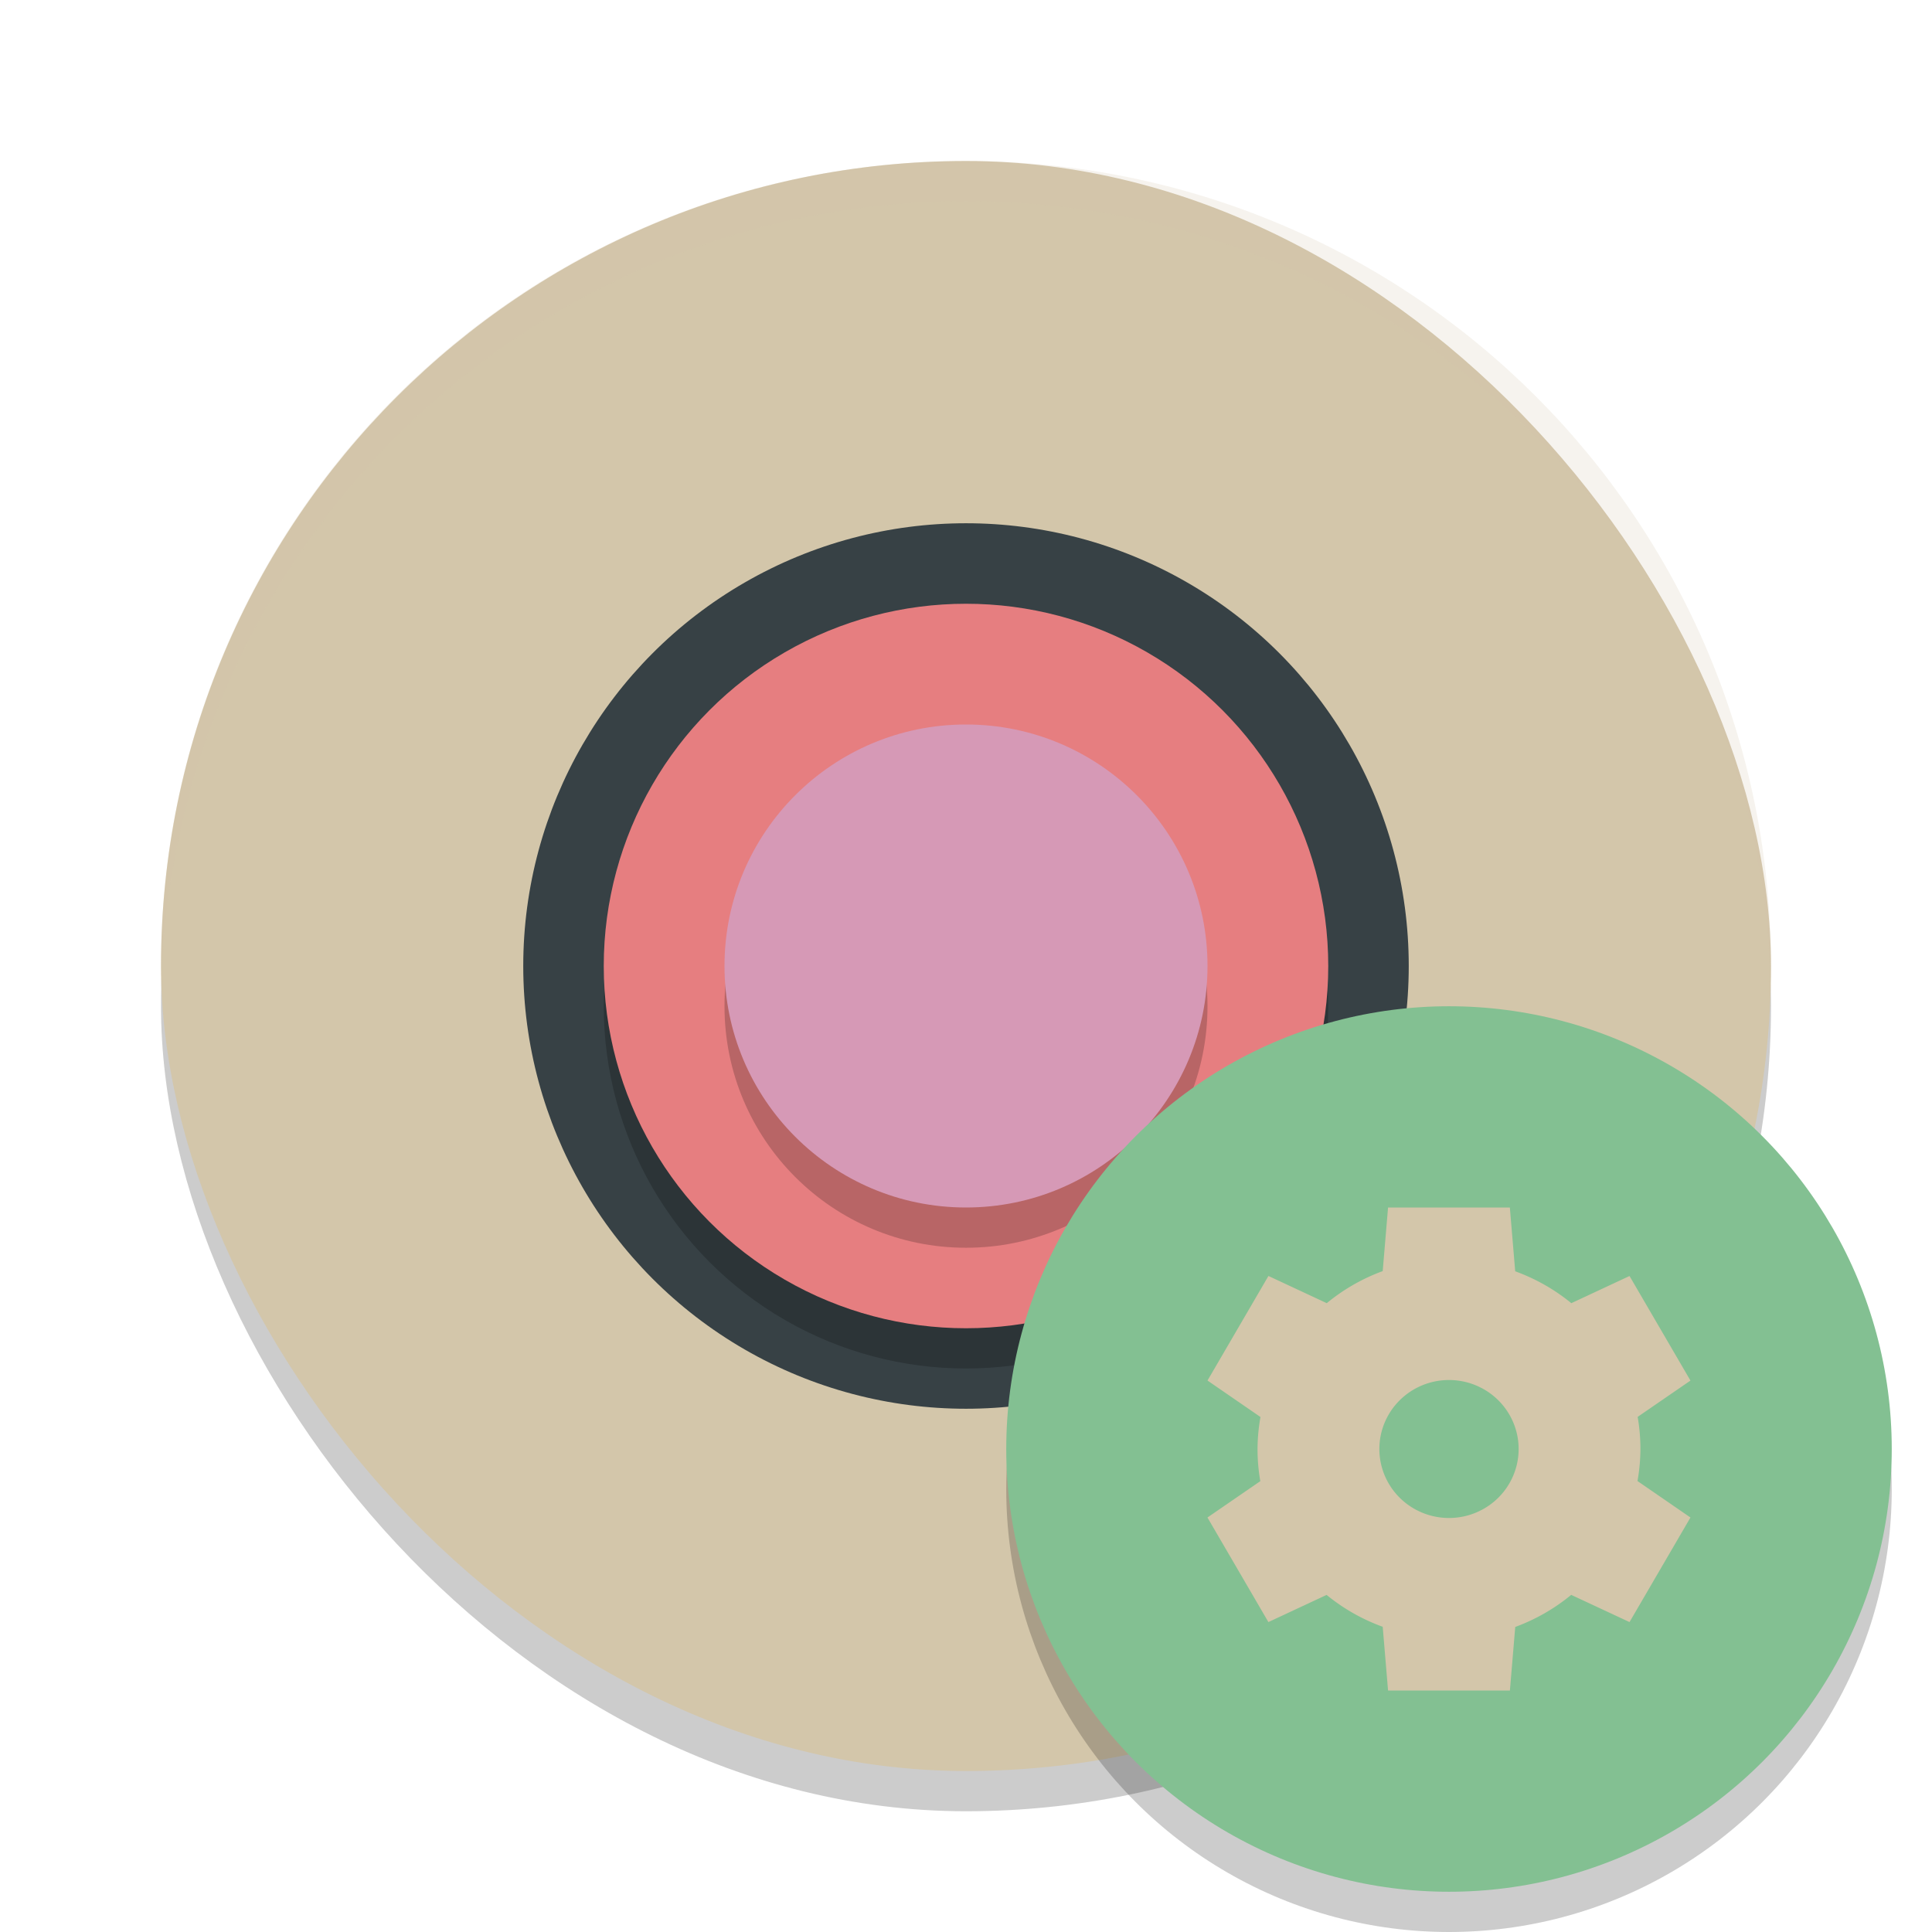 <svg xmlns="http://www.w3.org/2000/svg" width="48" height="48" version="1">
 <rect opacity=".2" width="40" height="40" x="4" y="5" rx="20" ry="20"/>
 <rect fill="#d3c6aa" width="40" height="40" x="4" y="4" rx="20" ry="20"/>
 <circle fill="#374145" cx="24" cy="24" r="11"/>
 <circle opacity=".2" cx="24" cy="-25" r="9" transform="scale(1,-1)"/>
 <circle fill="#e67e80" cx="24" cy="-24" r="9" transform="scale(1,-1)"/>
 <path fill="#d3c6aa" opacity=".2" d="m24 4c-11.08 0-20 8.92-20 20 0 0.168 0.008 0.333 0.012 0.5 0.265-10.846 9.076-19.5 19.988-19.5s19.724 8.654 19.988 19.5c0.004-0.167 0.012-0.332 0.012-0.5 0-11.08-8.92-20-20-20z"/>
 <circle opacity=".2" cx="24" cy="25" r="6"/>
 <circle fill="#d699b6" cx="24" cy="24" r="6"/>
 <circle opacity=".2" cx="36" cy="37" r="11"/>
 <circle fill="#83c092" cx="36" cy="36" r="11"/>
 <path fill="#d3c6aa" d="m34.486 30-0.133 1.58a4.757 4.714 0 0 0 -1.39 0.797l-1.449-0.676-1.514 2.598 1.316 0.906a4.757 4.714 0 0 0 -0.073 0.795 4.757 4.714 0 0 0 0.069 0.799l-1.313 0.903 1.514 2.598 1.446-0.675a4.757 4.714 0 0 0 1.394 0.792l0.133 1.584h3.027l0.133-1.58a4.757 4.714 0 0 0 1.39 -0.797l1.449 0.676 1.514-2.598-1.316-0.906a4.757 4.714 0 0 0 0.073 -0.795 4.757 4.714 0 0 0 -0.069 -0.799l1.312-0.902-1.514-2.598-1.446 0.675a4.757 4.714 0 0 0 -1.394 -0.792l-0.133-1.584h-3.027zm1.514 4.286a1.73 1.714 0 0 1 1.73 1.714 1.73 1.714 0 0 1 -1.73 1.714 1.73 1.714 0 0 1 -1.73 -1.714 1.73 1.714 0 0 1 1.73 -1.714z"/>
</svg>
